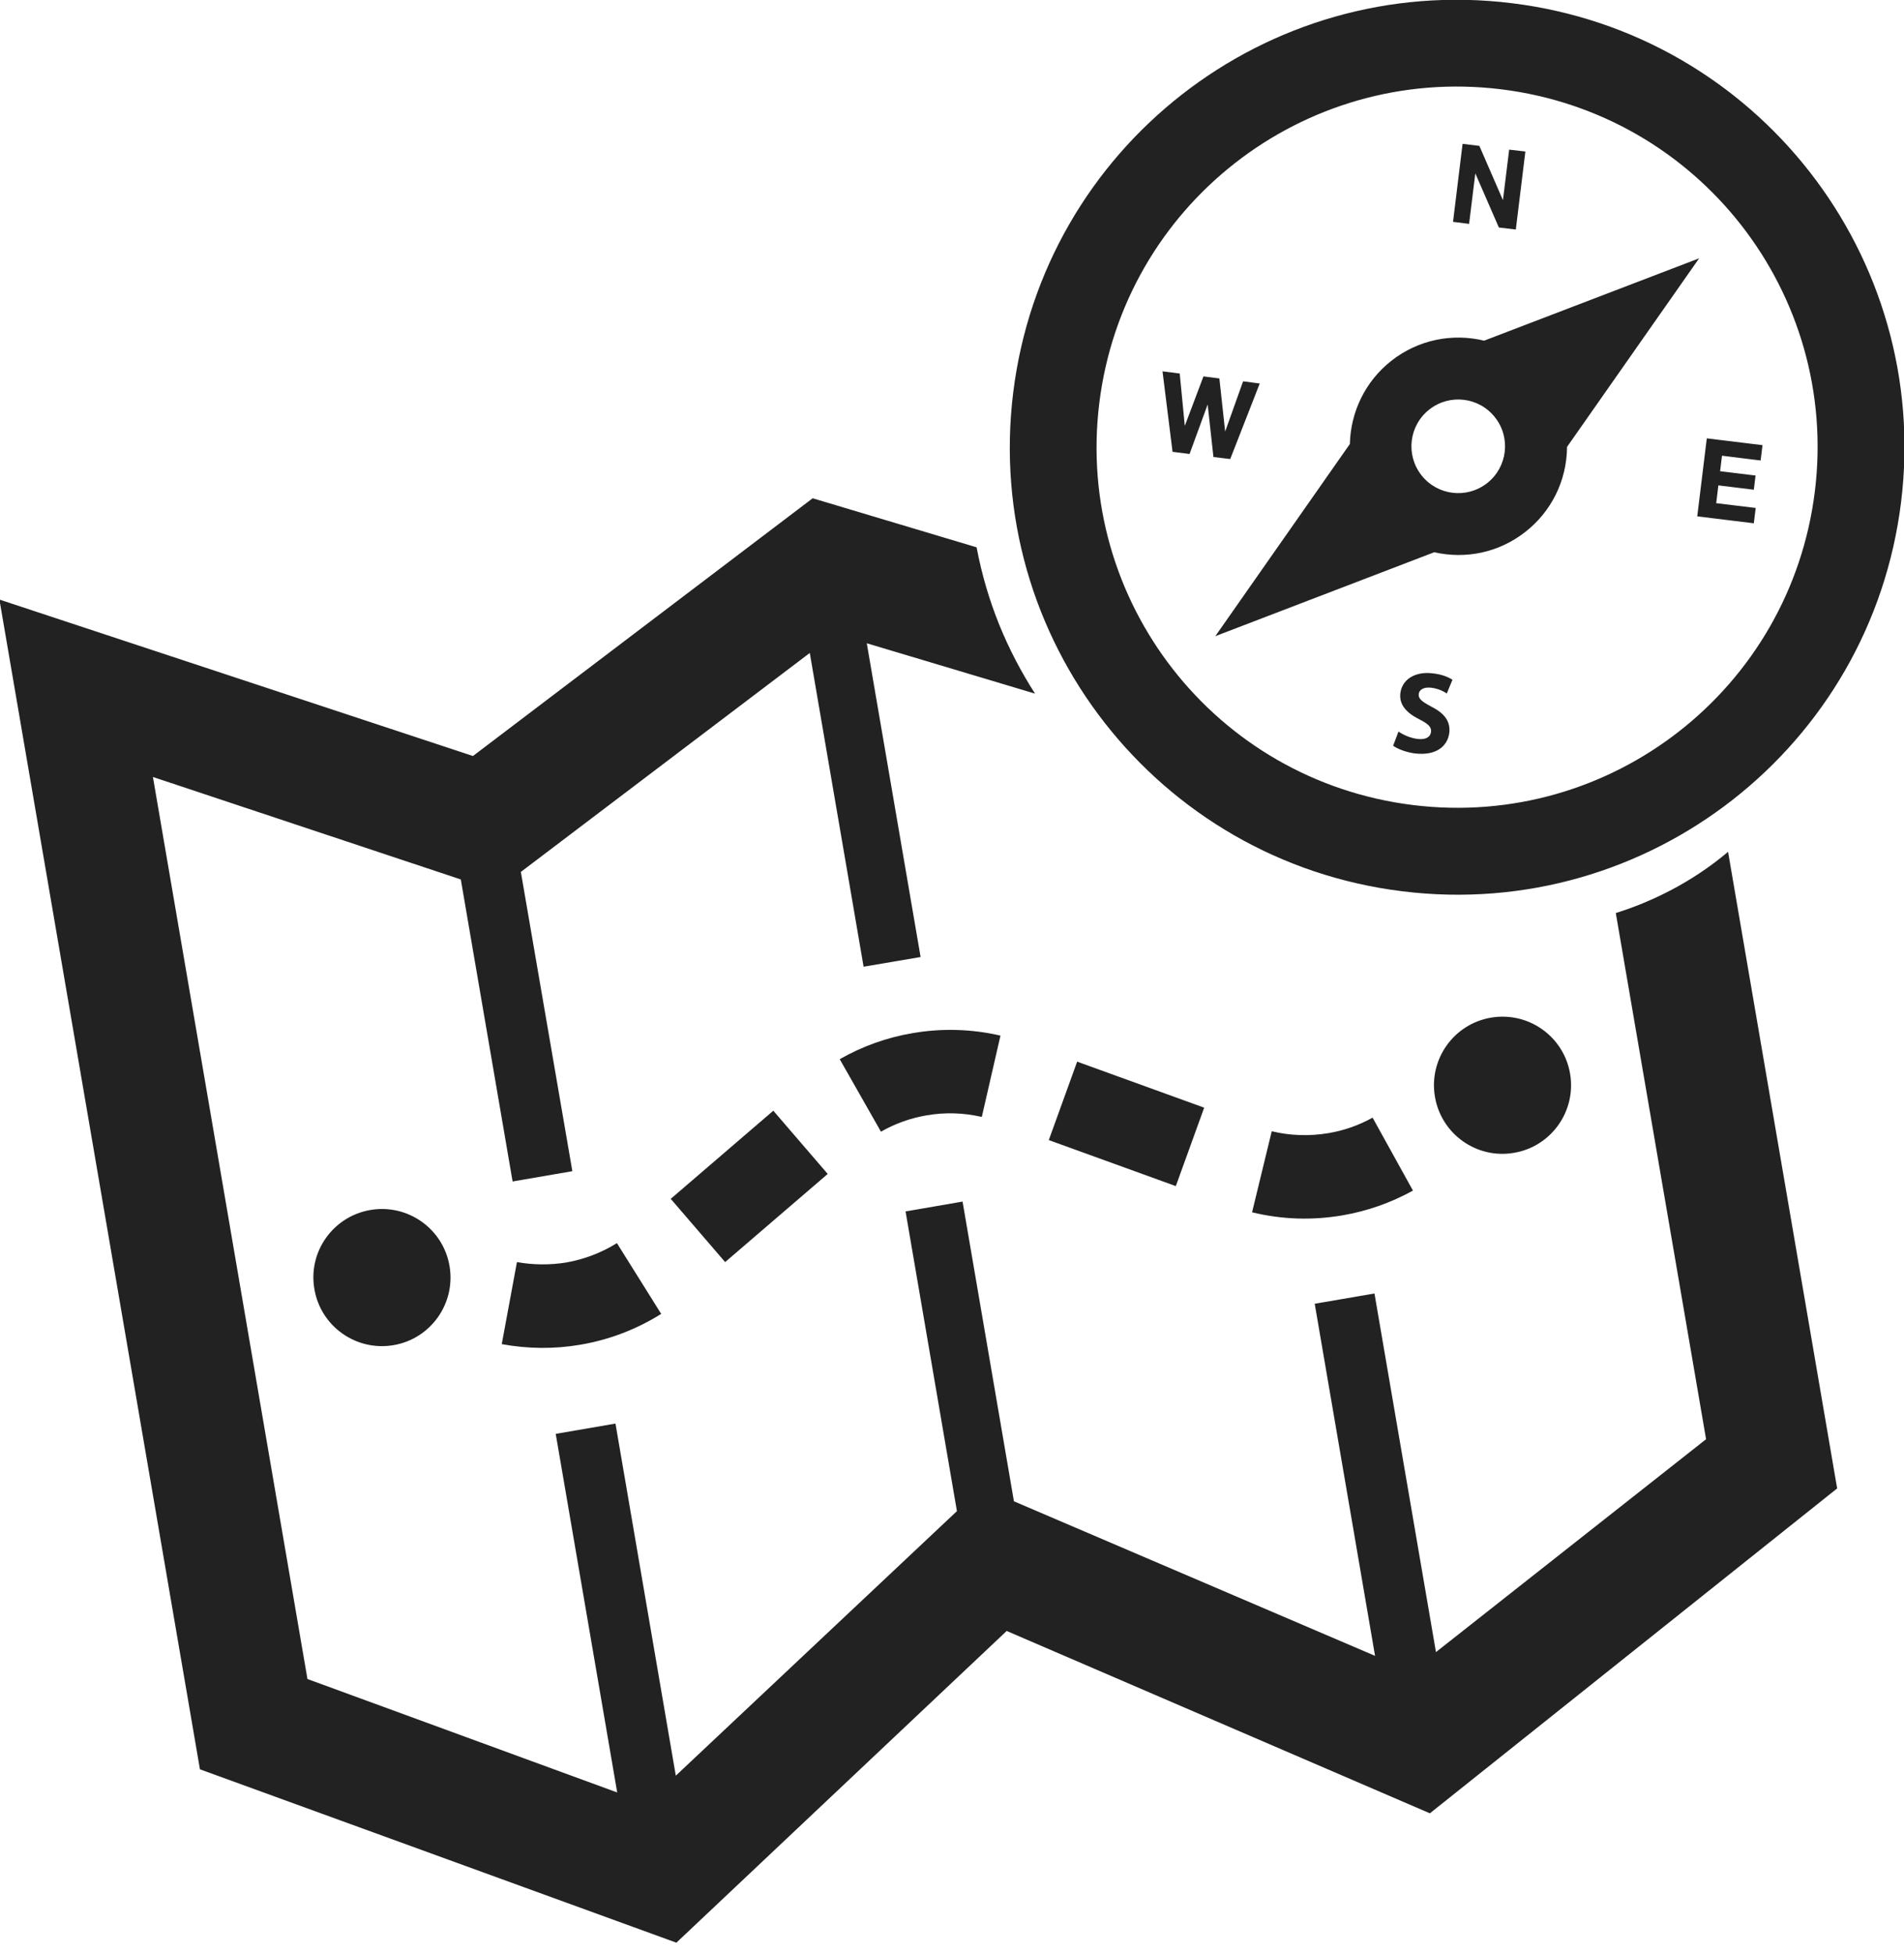 <?xml version="1.0" encoding="utf-8"?>
<!-- Generator: Adobe Illustrator 22.0.1, SVG Export Plug-In . SVG Version: 6.00 Build 0)  -->
<svg version="1.1" id="Warstwa_1" xmlns="http://www.w3.org/2000/svg" xmlns:xlink="http://www.w3.org/1999/xlink" x="0px" y="0px"
	 viewBox="0 0 1316 1350" style="enable-background:new 0 0 1316 1350;" xml:space="preserve">
<style type="text/css">
	.st0{fill:#222222;}
</style>
<g>
	<path class="st0" d="M1046.5,796.6c25.8-4.4,43.1-28.9,38.7-54.7s-28.9-43.1-54.7-38.7c-25.8,4.4-43.1,28.9-38.7,54.7
		S1020.7,801.1,1046.5,796.6z M1116.8,630.9l62.4,363.6l-186.7,147.1l-42.5-247.8l-41.3,7.1l41.7,243.3l-249.6-106.8l-35.5-207.1
		l-39.4,6.8l35.5,207.1L467.1,1227l-41.7-243.3l-41.3,7.1l42.5,247.8l-214.1-78.4L105.7,536.9l212.8,70.8l35.8,208.7l41.3-7.1
		L360,602.5l199.7-151.3l37.2,216.8l39.4-6.7l-37.2-216.8l116.3,34.8c-19.1-29.8-33.2-63-40.4-101.1l-113.3-33.9L326.9,522.4
		L-0.4,414.3l138.6,808.3l329.3,119.8l228.3-215.4l292.5,126l281.5-224.5l-75.4-439.9C1169.5,609.7,1141.3,623.3,1116.8,630.9z
		 M976.6,822.7l-27.9-50.4c-9.5,5.3-19.8,8.9-30.5,10.7c-13.1,2.2-26.3,1.8-39.2-1.3l-13.6,56c20.6,5,41.6,5.7,62.5,2.1
		C945,836.9,961.4,831.1,976.6,822.7z M812.7,819.6l19.6-54.2l-87.8-31.8l-19.6,54.2L812.7,819.6z M357.3,872.1l-10.5,56.7
		c18,3.3,36.3,3.5,54.3,0.4c20-3.4,38.8-10.6,55.9-21.3l-30.6-48.9c-10.8,6.7-22.6,11.2-35.1,13.4
		C380,874.2,368.5,874.1,357.3,872.1z M217.3,890.8c4.4,25.8,28.9,43.1,54.7,38.7s43.1-28.9,38.7-54.7
		c-4.4-25.8-28.9-43.1-54.7-38.7C230.2,840.5,212.8,865,217.3,890.8z M580.4,731.9l28.5,50.1c9.8-5.6,20.4-9.4,31.6-11.3
		c12.7-2.2,25.5-1.8,38.1,1.1l12.9-56.2c-20-4.6-40.5-5.2-60.7-1.7C612.9,716.9,596,723,580.4,731.9z M501.2,872.1l70.9-60.9
		l-37.6-43.7l-70.9,60.9L501.2,872.1z M1054.3,104.7l-6.6,53.9l-11.7-1.4l-0.1-0.2l-16.2-37.2l-4.3,34.9l-11.1-1.4l6.6-53.9
		l11.6,1.4l16.3,37.5l4.3-34.9L1054.3,104.7z M1186.2,347.7l1.5-12.3l24.5,3l1.2-9.8l-24.5-3l1.3-10.7l26.7,3.3l1.3-10.6l-38.5-4.7
		l-6.6,53.9l39.1,4.8l1.3-10.6L1186.2,347.7z M859.2,263.5l-12.4,34.7l-4-36.7l-11-1.4l-12.9,34.2l-3.5-36.2l-11.9-1.5l6.9,55.3
		l0,0.3l11.8,1.5l12.5-34.2l4,36.3l11.6,1.4l20.4-52.2L859.2,263.5z M962.9,515.3c2.8,2.1,8.8,4.5,14.9,5.3
		c14.9,1.8,22.7-5,23.9-14.1c0.9-7.7-2.9-13.3-12-18c-6.7-3.6-9.5-5.5-9.1-9c0.3-2.7,3.2-4.9,8.5-4.3c5.2,0.6,9,2.7,10.9,4l3.9-9.5
		c-3-1.9-7.3-3.7-13.5-4.4c-12.7-1.6-21.4,4.5-22.5,13.7c-1,8,4.4,13.7,13,18c6.2,3.1,8.6,5.4,8.2,8.7c-0.4,3.6-3.7,5.6-9.3,4.9
		c-5.2-0.6-10.2-3-13.2-5.1L962.9,515.3z M1083.1,308.8c-0.2,23.9-11.2,45-28.9,58.8c-18.4,14.4-41.3,18.9-62.9,14l-151.3,58
		l93-132.8c0.5-21.8,10.4-43.2,28.8-57.6c18.6-14.5,42-19.1,64-13.8l148.6-56.9L1083.1,308.8z M1033.4,288.5
		c-11-14.1-31.3-16.6-45.4-5.6c-14.1,11-16.6,31.3-5.6,45.4c11,14.1,31.3,16.6,45.4,5.6C1041.9,322.9,1044.4,302.5,1033.4,288.5z
		 M1314,346.8c-20.8,169.5-175.1,290-344.6,269.1c-169.5-20.8-290-175.1-269.1-344.6s175.1-290,344.6-269.1
		C1214.3,23,1334.8,177.3,1314,346.8z M1254.4,339.4c16.8-136.7-80.2-260.9-216.9-277.7C900.8,44.9,776.6,142,759.8,278.6
		C743,415.3,840,539.5,976.7,556.3C1113.4,573.1,1237.6,476.1,1254.4,339.4z"/>
</g>
</svg>
